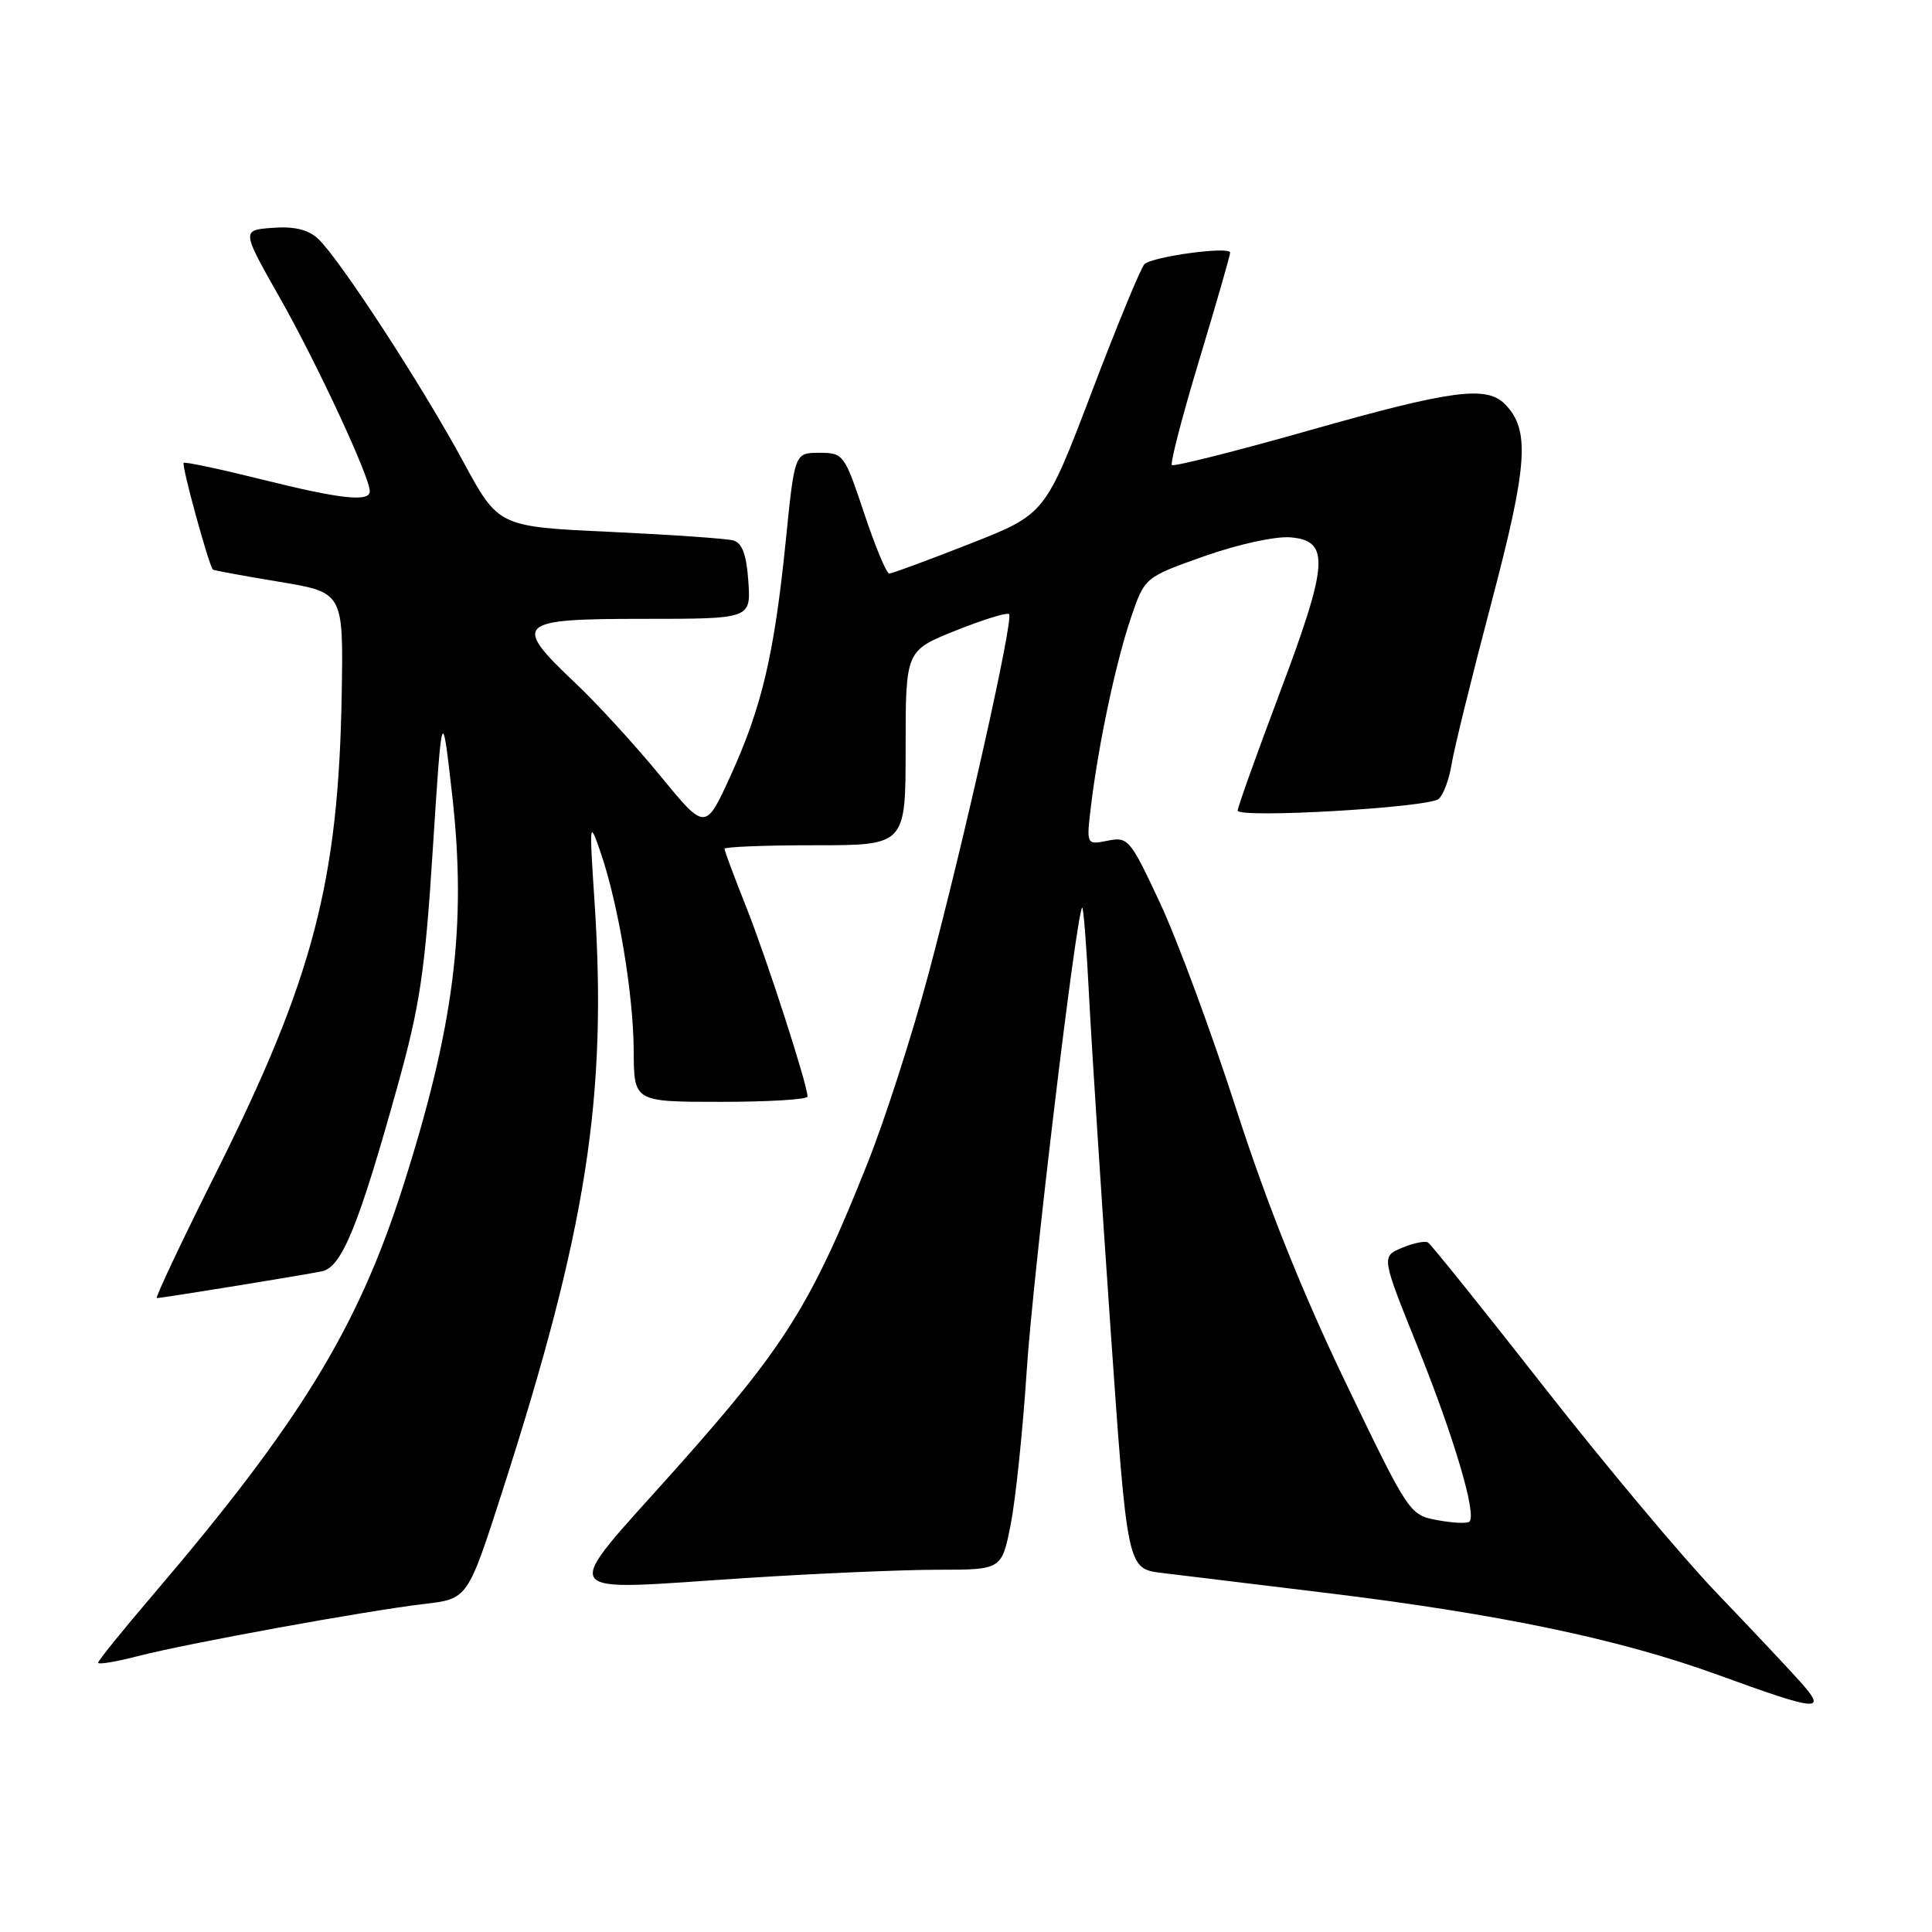<?xml version="1.0" encoding="UTF-8" standalone="no"?>
<!DOCTYPE svg PUBLIC "-//W3C//DTD SVG 1.1//EN" "http://www.w3.org/Graphics/SVG/1.1/DTD/svg11.dtd" >
<svg xmlns="http://www.w3.org/2000/svg" xmlns:xlink="http://www.w3.org/1999/xlink" version="1.1" viewBox="0 0 256 256">
 <g >
 <path fill="currentColor"
d=" M 238.46 222.75 C 236.86 220.96 231.88 215.68 227.40 211.00 C 222.92 206.32 212.66 194.08 204.60 183.79 C 196.54 173.50 189.62 164.88 189.22 164.64 C 188.83 164.39 187.27 164.71 185.76 165.35 C 183.03 166.50 183.03 166.50 187.86 178.50 C 192.66 190.43 195.69 200.64 194.71 201.62 C 194.43 201.90 192.52 201.81 190.47 201.43 C 186.75 200.73 186.68 200.61 178.26 183.11 C 172.53 171.18 167.87 159.53 163.82 147.00 C 160.54 136.82 155.99 124.52 153.72 119.67 C 149.75 111.17 149.48 110.85 146.76 111.40 C 143.94 111.96 143.94 111.96 144.57 106.73 C 145.56 98.57 147.84 87.83 149.84 81.90 C 151.67 76.50 151.67 76.50 159.57 73.70 C 164.08 72.11 168.99 71.04 170.99 71.20 C 176.25 71.65 176.05 74.60 169.57 91.82 C 166.51 99.95 164.00 106.96 164.00 107.40 C 164.00 108.47 189.19 107.02 190.62 105.87 C 191.24 105.37 192.02 103.29 192.35 101.24 C 192.68 99.20 195.05 89.59 197.61 79.89 C 202.46 61.53 202.77 56.92 199.39 53.53 C 196.93 51.07 192.31 51.69 173.48 57.03 C 163.72 59.80 155.53 61.86 155.28 61.62 C 155.04 61.37 156.67 55.09 158.92 47.65 C 161.16 40.22 163.00 33.84 163.00 33.47 C 163.00 32.60 152.74 33.98 151.65 35.00 C 151.18 35.45 148.03 43.08 144.65 51.97 C 138.50 68.13 138.50 68.13 128.50 72.06 C 123.00 74.22 118.20 75.99 117.83 76.00 C 117.46 76.00 115.97 72.40 114.50 68.00 C 111.89 60.17 111.76 60.00 108.56 60.00 C 105.29 60.00 105.29 60.00 104.11 71.75 C 102.59 86.71 100.95 93.70 96.80 102.80 C 93.47 110.09 93.47 110.09 87.49 102.80 C 84.20 98.78 79.15 93.26 76.26 90.53 C 67.81 82.54 68.37 82.00 85.25 82.00 C 99.50 82.00 99.50 82.00 99.16 77.04 C 98.91 73.47 98.35 71.95 97.16 71.61 C 96.25 71.36 88.87 70.85 80.77 70.47 C 66.05 69.79 66.05 69.79 61.37 61.15 C 55.91 51.05 44.84 34.07 42.10 31.59 C 40.80 30.41 38.92 29.97 36.10 30.19 C 32.00 30.50 32.00 30.50 37.10 39.50 C 42.00 48.15 49.00 63.20 49.00 65.09 C 49.00 66.56 45.14 66.14 34.57 63.50 C 29.10 62.14 24.50 61.17 24.34 61.33 C 24.02 61.64 27.72 75.11 28.22 75.48 C 28.37 75.59 32.33 76.32 37.00 77.09 C 45.50 78.50 45.50 78.50 45.28 91.90 C 44.86 116.86 41.50 129.68 28.58 155.49 C 24.03 164.57 20.53 172.00 20.78 172.00 C 21.49 172.00 40.17 168.97 42.68 168.45 C 45.28 167.91 47.54 162.37 52.65 144.00 C 55.64 133.27 56.31 128.82 57.35 112.50 C 58.57 93.50 58.57 93.50 59.91 105.30 C 61.88 122.65 60.19 136.03 53.31 157.50 C 47.38 176.00 39.67 188.58 20.40 211.17 C 16.33 215.93 13.00 220.05 13.00 220.32 C 13.00 220.59 15.36 220.20 18.25 219.45 C 24.74 217.77 48.48 213.44 56.23 212.53 C 61.97 211.86 61.97 211.86 66.52 197.74 C 77.74 162.88 80.48 145.40 78.78 119.50 C 78.07 108.75 78.09 108.60 79.60 113.00 C 81.95 119.87 83.93 131.74 83.97 139.25 C 84.00 146.00 84.00 146.00 95.50 146.00 C 101.83 146.00 107.00 145.69 107.00 145.30 C 107.00 143.74 101.60 127.05 98.90 120.24 C 97.30 116.23 96.00 112.73 96.00 112.47 C 96.00 112.21 101.40 112.00 108.00 112.00 C 120.00 112.00 120.00 112.00 120.00 99.11 C 120.00 86.21 120.00 86.21 126.62 83.56 C 130.26 82.10 133.45 81.12 133.71 81.37 C 134.34 82.01 127.80 111.20 123.03 129.06 C 120.89 137.06 117.27 148.31 114.98 154.06 C 107.51 172.84 104.06 178.35 89.67 194.50 C 73.94 212.15 73.04 210.76 99.11 209.08 C 108.29 208.49 119.61 208.00 124.27 208.00 C 132.74 208.00 132.74 208.00 133.93 201.95 C 134.58 198.62 135.53 189.51 136.04 181.70 C 136.84 169.18 142.61 121.06 143.39 120.27 C 143.56 120.11 143.98 125.49 144.32 132.24 C 144.67 138.98 145.95 158.76 147.16 176.18 C 149.37 207.86 149.37 207.86 153.94 208.42 C 156.45 208.73 166.15 209.91 175.50 211.04 C 198.61 213.85 214.57 217.18 227.58 221.91 C 241.13 226.84 242.20 226.92 238.46 222.75 Z "/>
</g>
</svg>